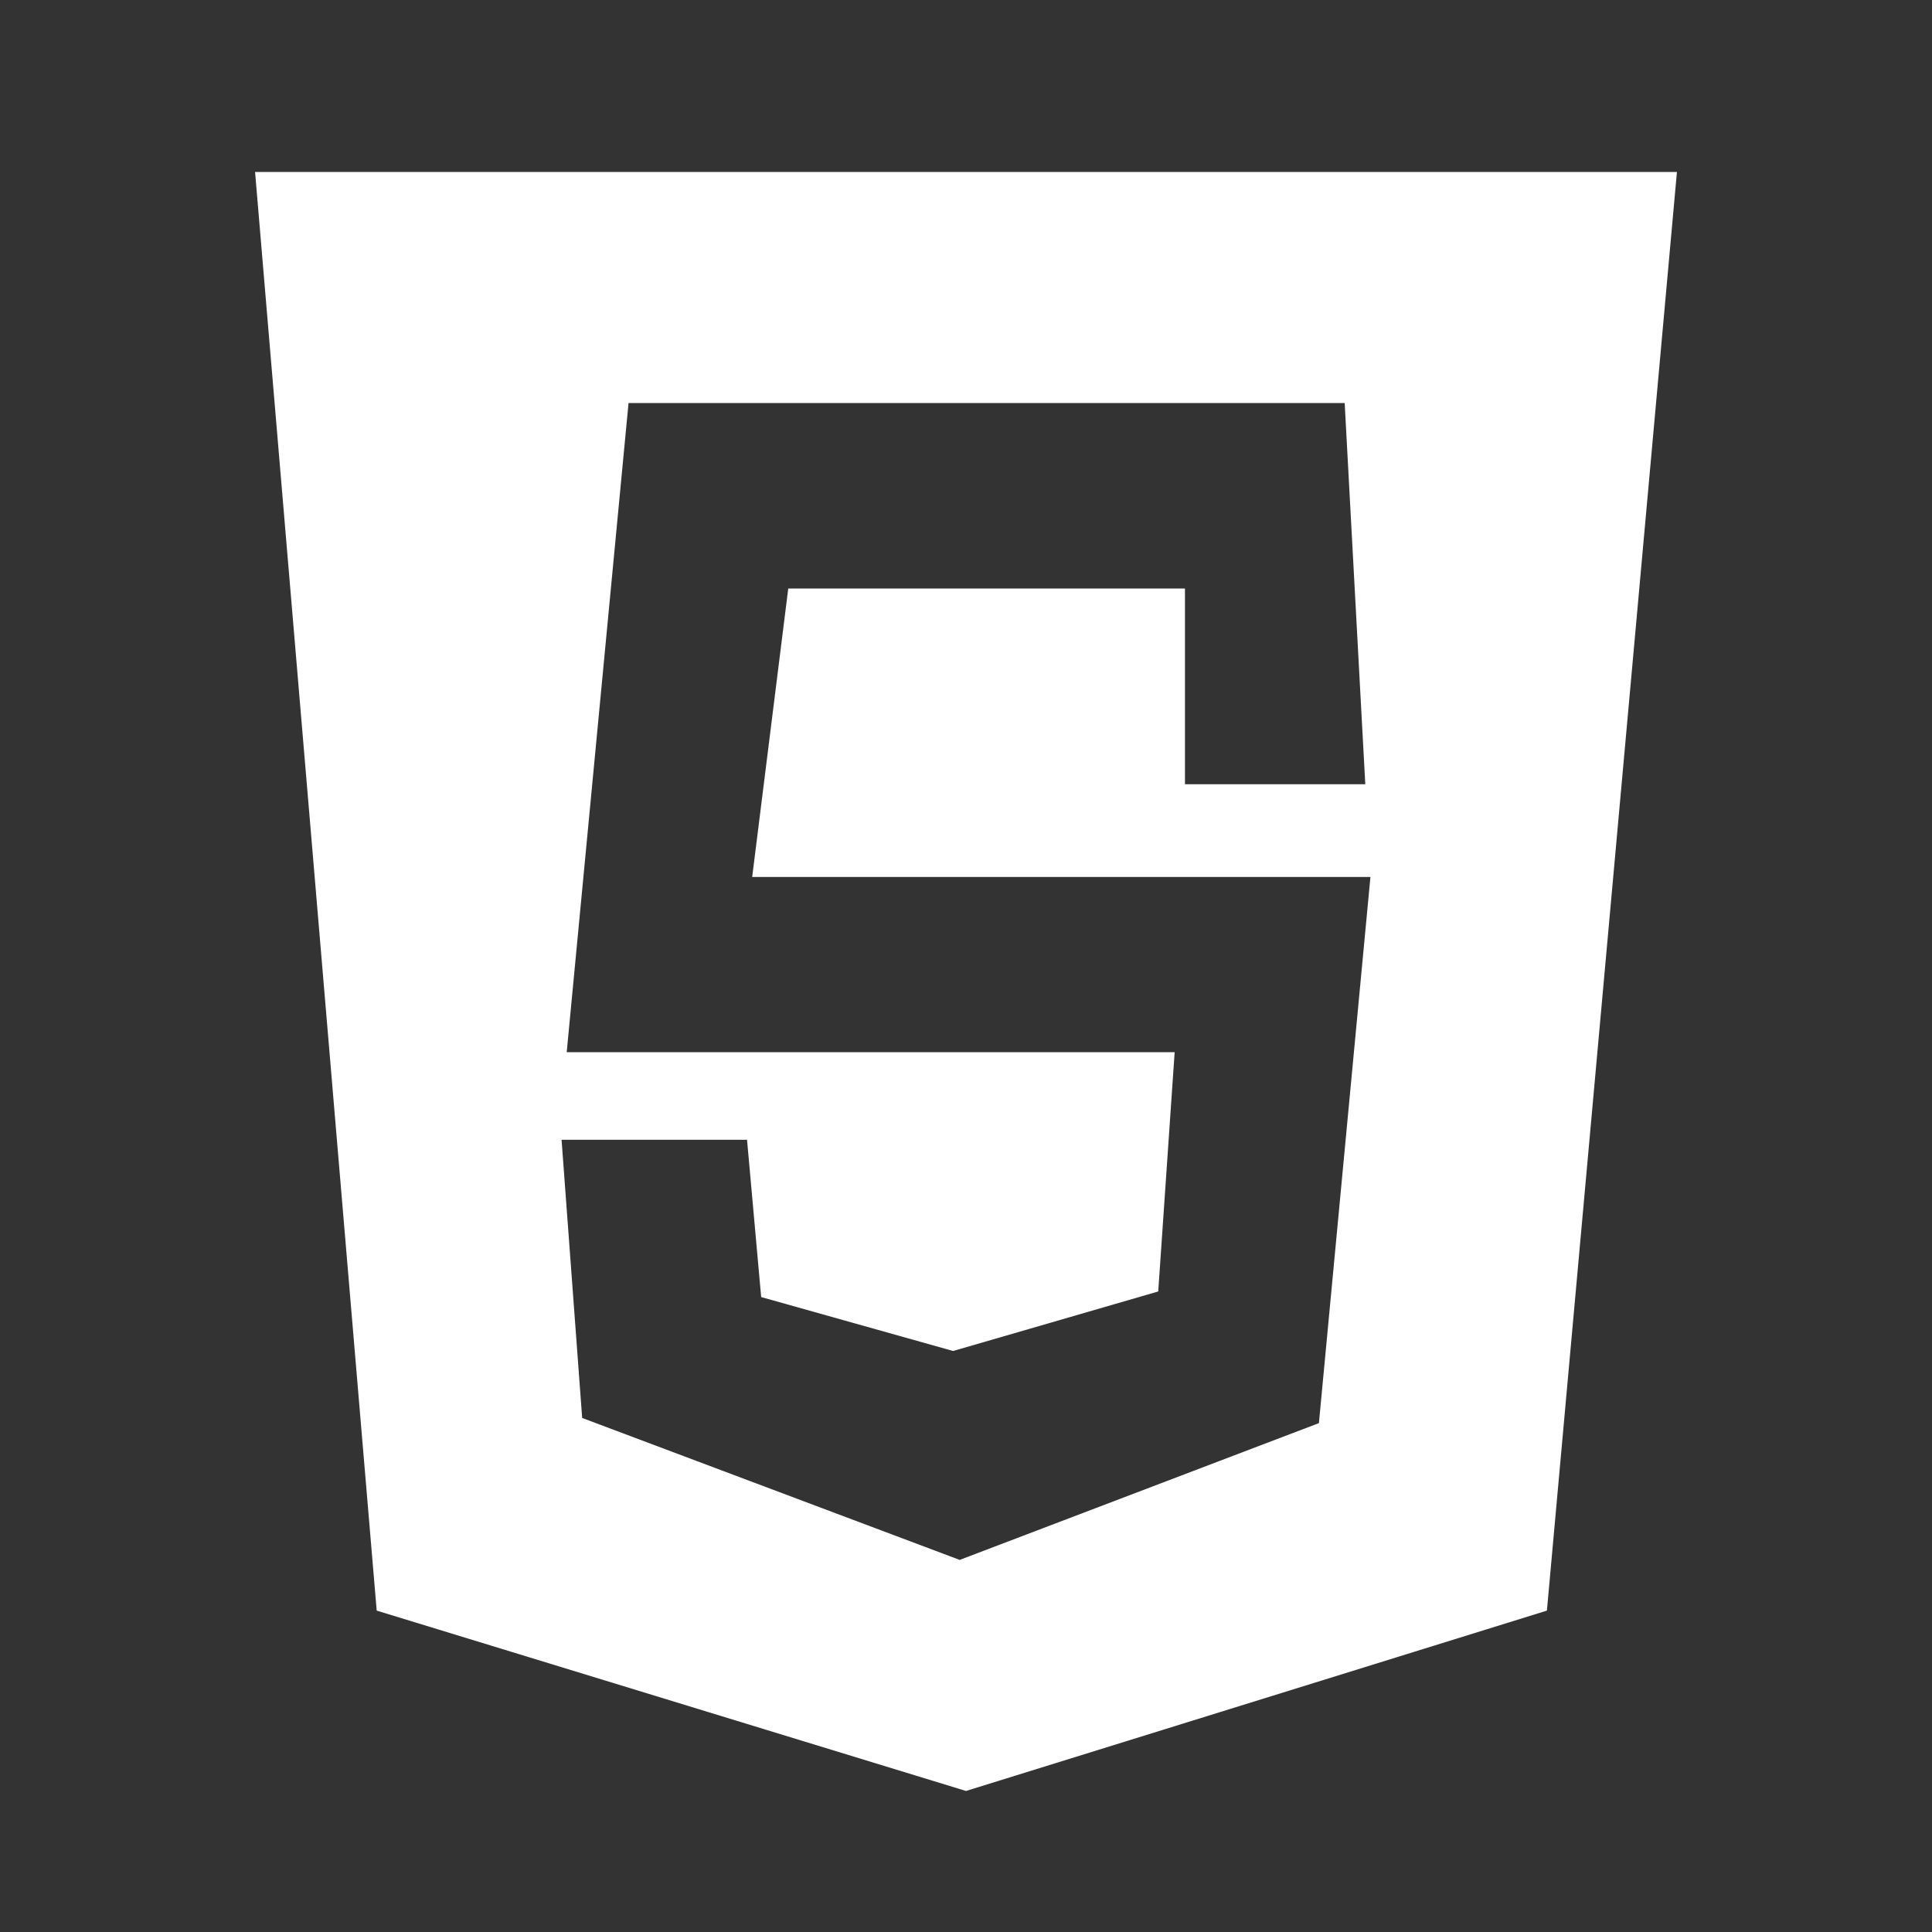 <?xml version="1.0" encoding="utf-8"?>
<!-- Generator: Adobe Illustrator 17.0.0, SVG Export Plug-In . SVG Version: 6.00 Build 0)  -->
<!DOCTYPE svg PUBLIC "-//W3C//DTD SVG 1.1//EN" "http://www.w3.org/Graphics/SVG/1.1/DTD/svg11.dtd">
<svg version="1.1" id="Layer_1" xmlns="http://www.w3.org/2000/svg" xmlns:xlink="http://www.w3.org/1999/xlink" x="0px" y="0px"
	 width="250px" height="250px" viewBox="0 0 250 250" enable-background="new 0 0 250 250" xml:space="preserve">
<rect x="0" y="0" width="250" height="250" fill="#333333" stroke="none"/>
<path fill="#FFFFFF" d="M33.005,22.25l15.74,186.162L125,231.75l75.17-23.338L216.995,22.25H33.005z M170.667,184.15l-46.481,17.701
	l-48.853-18.367l-2.667-36h24l1.829,20.355l24.837,6.978l26.543-7.702L152,136.15H73.333l8-84H174l2.667,49.333h-23.333V76.15H102
	l-4.667,37.333h80L170.667,184.15z"/>
</svg>
